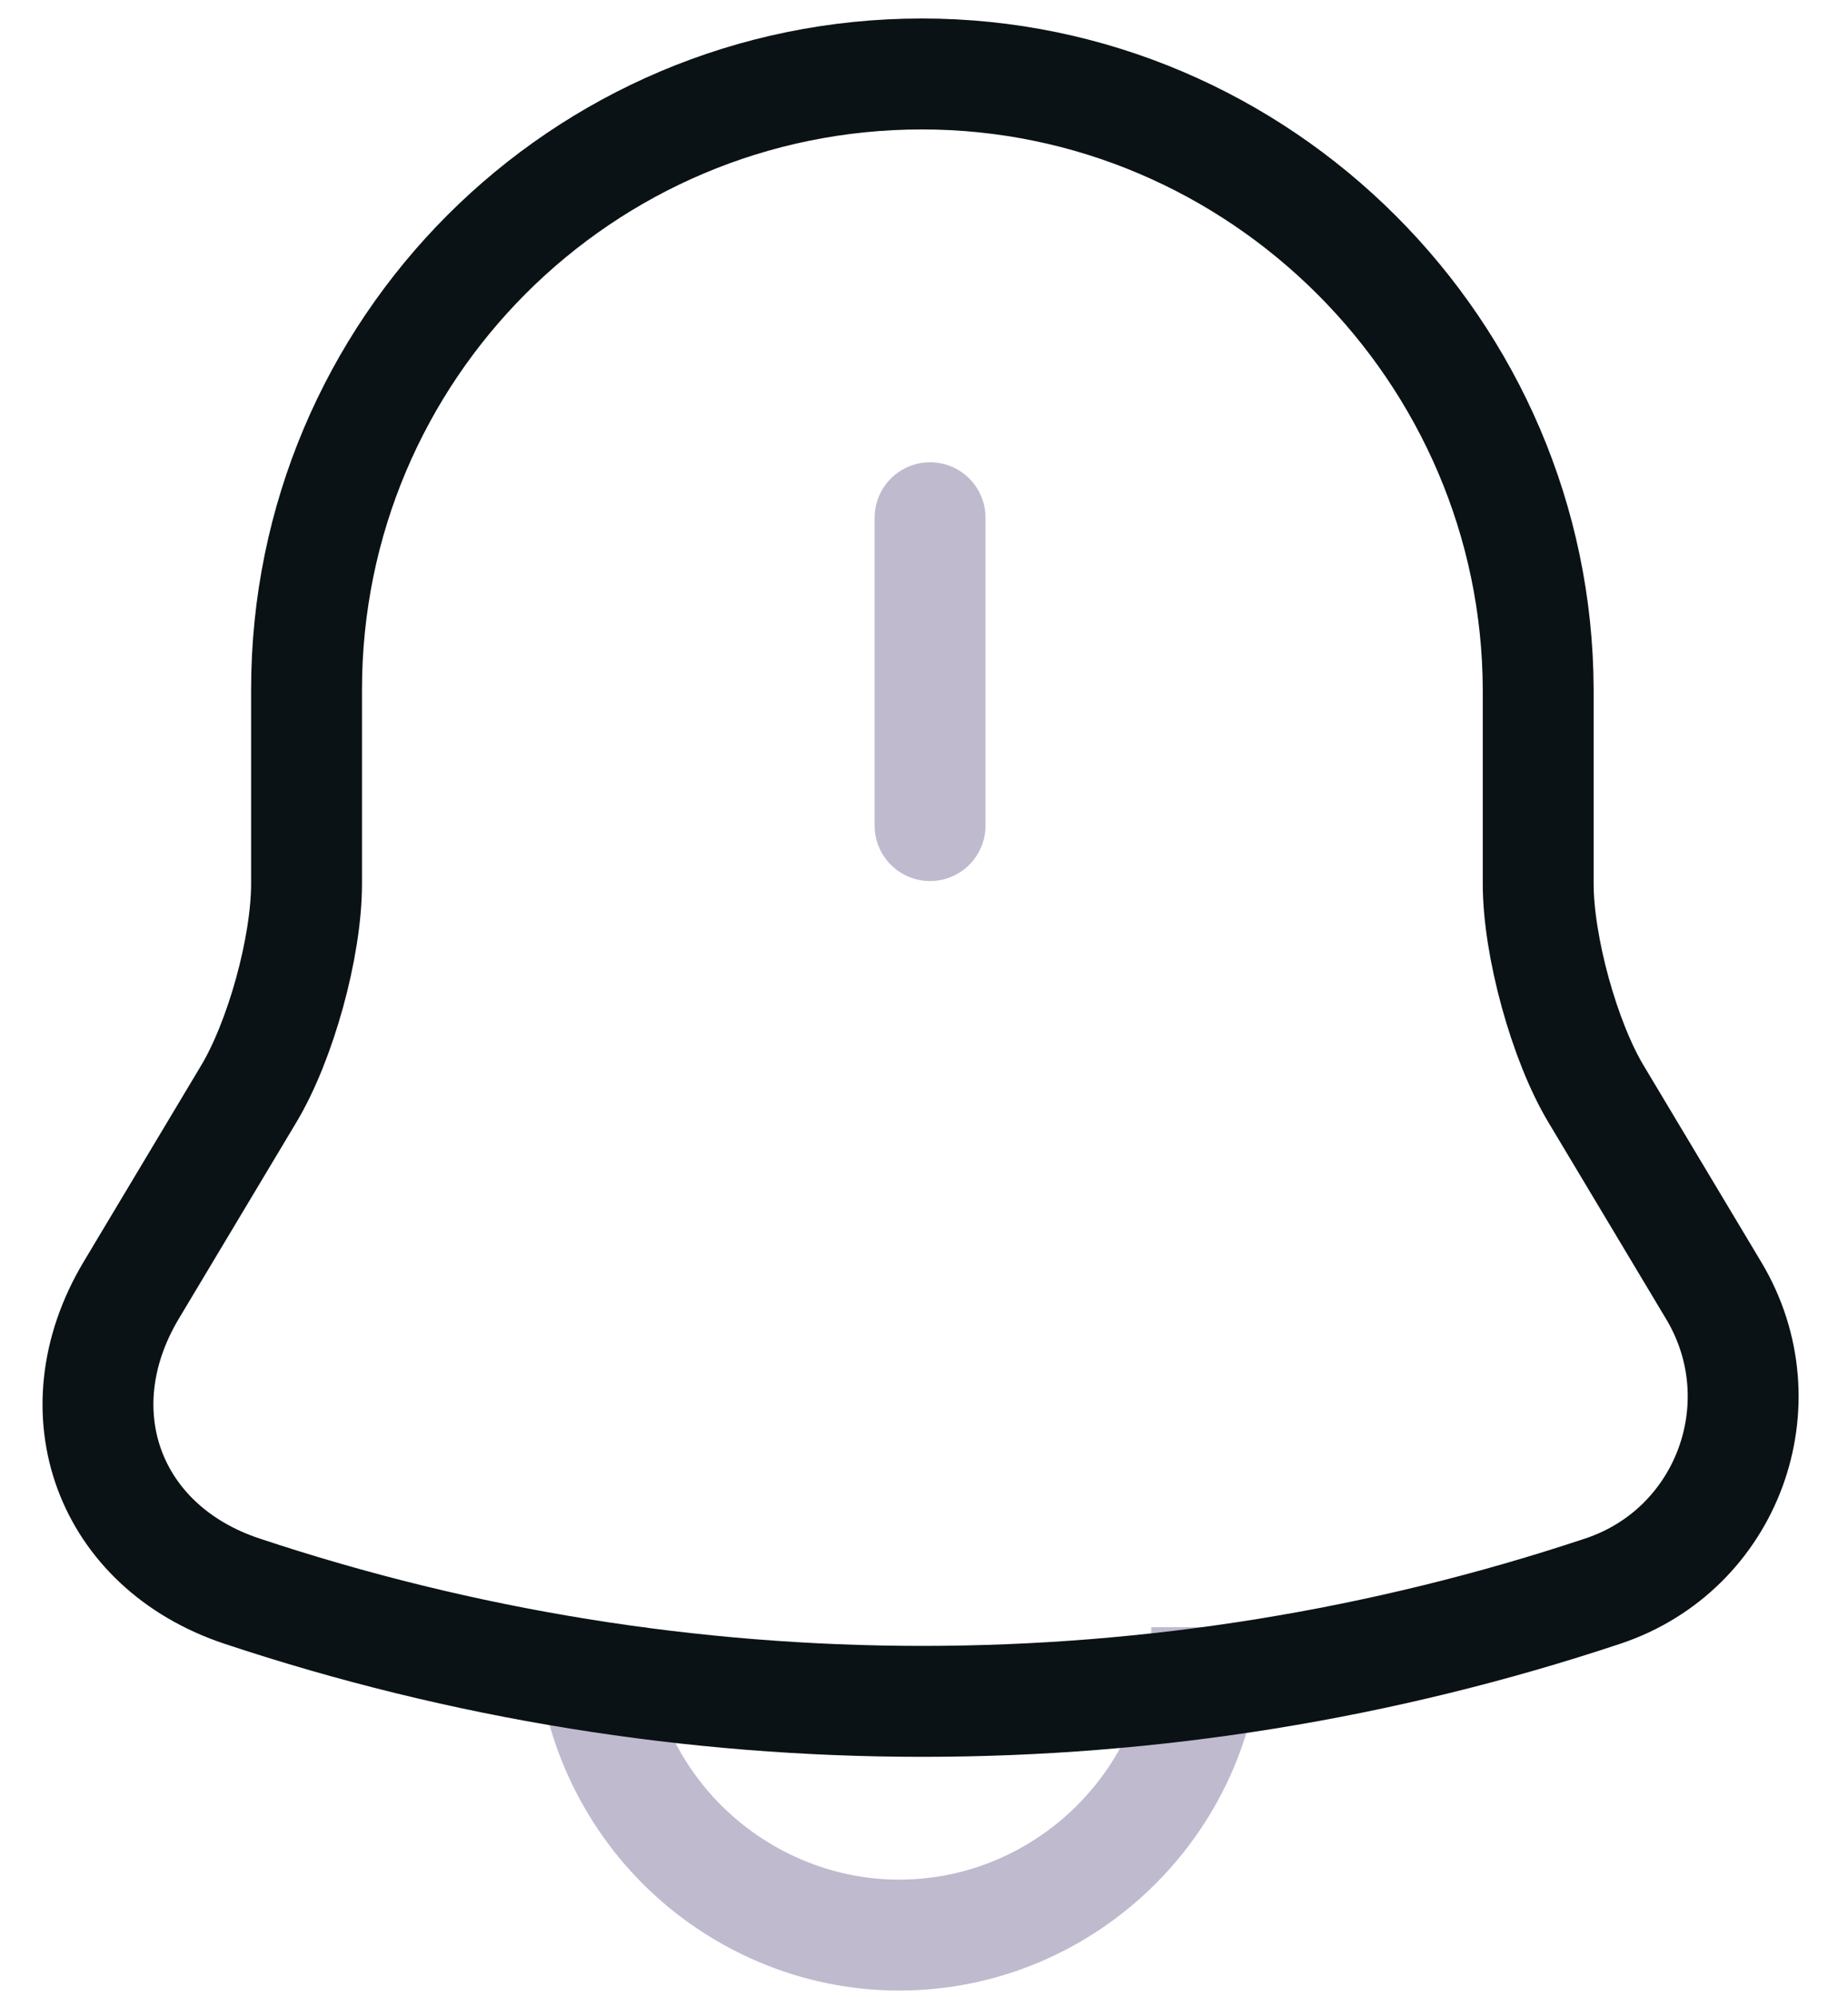 <svg width="25" height="27" viewBox="0 0 25 27" fill="none" xmlns="http://www.w3.org/2000/svg">
<path opacity="0.4" d="M16.325 22C16.325 24.288 14.45 26.163 12.162 26.163C11.025 26.163 9.975 25.688 9.225 24.938C8.475 24.188 8 23.137 8 22" stroke="#5F5386" stroke-width="1.5" stroke-miterlimit="10"/>
<path d="M12.472 1C7.872 1 4.147 4.725 4.147 9.325V11.95C4.147 12.8 3.797 14.075 3.359 14.8L1.772 17.45C0.797 19.087 1.472 20.913 3.272 21.512C9.247 23.5 15.709 23.5 21.684 21.512C23.372 20.95 24.097 18.975 23.184 17.45L21.597 14.8C21.159 14.075 20.809 12.787 20.809 11.95V9.325C20.797 4.75 17.047 1 12.472 1Z" stroke="#0A1215" stroke-width="1.5" stroke-miterlimit="10" stroke-linecap="round"/>
<path opacity="0.4" d="M12.582 7V11.162" stroke="#5F5386" stroke-width="1.5" stroke-miterlimit="10" stroke-linecap="round"/>
</svg>
